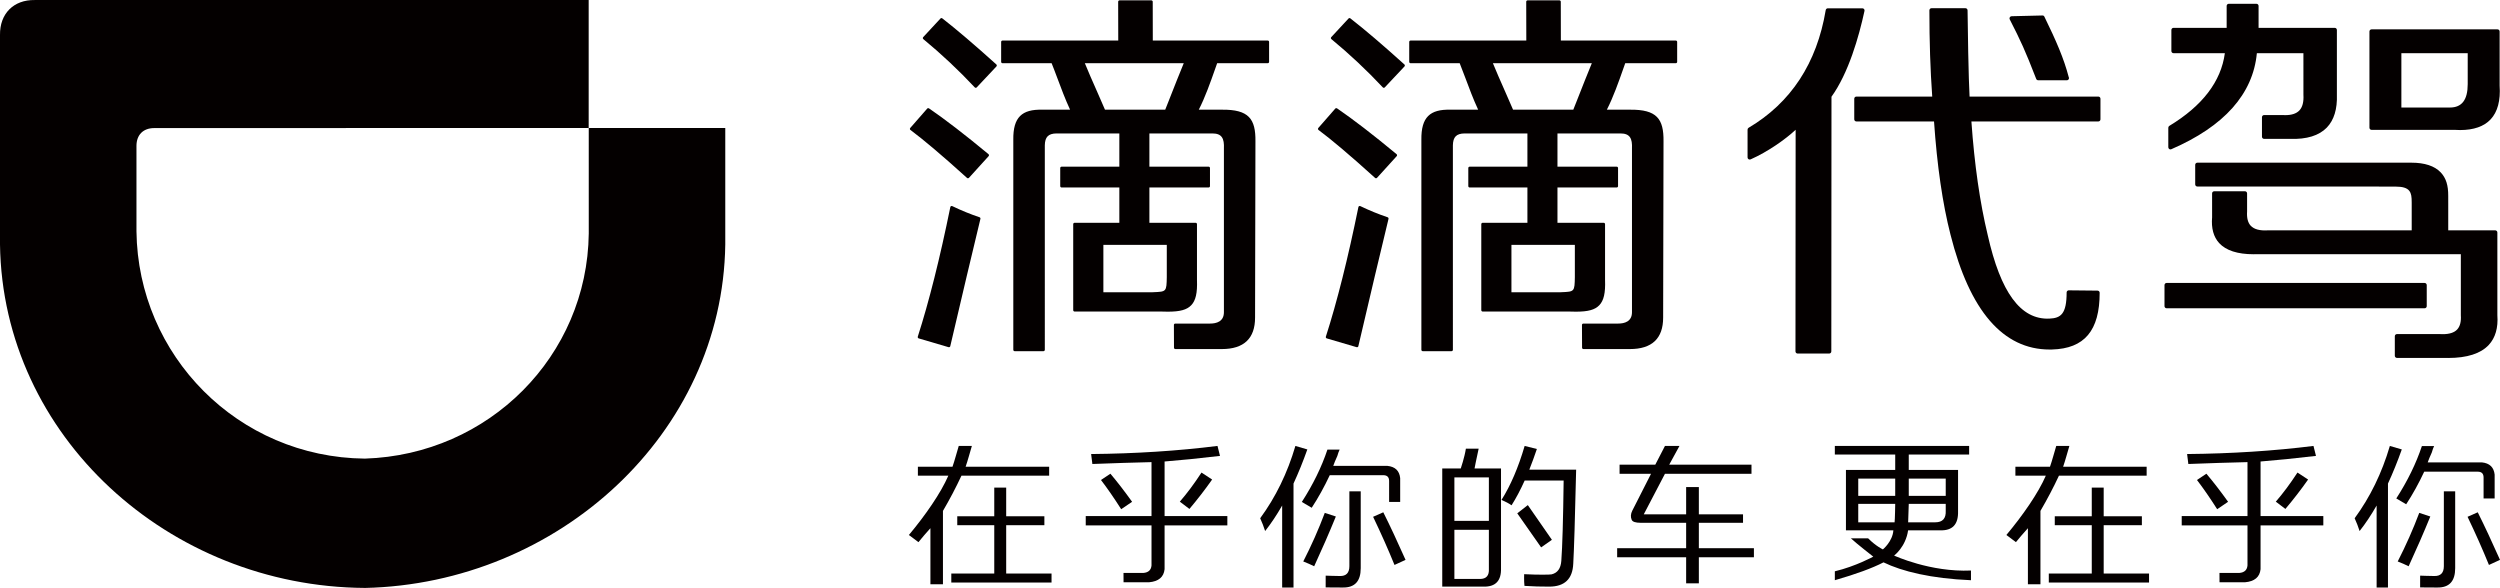 <?xml version="1.0" encoding="utf-8"?>
<!-- Generator: Adobe Illustrator 17.0.0, SVG Export Plug-In . SVG Version: 6.00 Build 0)  -->
<!DOCTYPE svg PUBLIC "-//W3C//DTD SVG 1.1//EN" "http://www.w3.org/Graphics/SVG/1.1/DTD/svg11.dtd">
<svg version="1.1" id="图层_1" xmlns="http://www.w3.org/2000/svg" xmlns:xlink="http://www.w3.org/1999/xlink" x="0px" y="0px"
	 width="200px" height="47.036px" viewBox="0 0 200 47.036" enable-background="new 0 0 200 47.036" xml:space="preserve">
<path fill="#040000" d="M194.139,24.491v-1.683c0-0.095-0.077-0.172-0.172-0.172h-20.636c-0.095,0-0.172,0.077-0.172,0.172v1.683
	c0,0.095,0.077,0.172,0.172,0.172h20.636C194.062,24.664,194.139,24.586,194.139,24.491"/>
<path fill="#040000" d="M162.897,6.313c0.026,0.066,0.089,0.109,0.16,0.109h2.284c0.003,0.001,0.005,0.001,0.005,0.001
	c0.097-0.001,0.173-0.077,0.173-0.172c0-0.032-0.008-0.062-0.023-0.088c-0.39-1.5-1.009-2.91-1.945-4.829
	c-0.03-0.06-0.075-0.099-0.159-0.096l-2.465,0.06c-0.059,0.002-0.113,0.033-0.143,0.084c-0.031,0.051-0.033,0.113-0.006,0.166
	C161.671,3.298,161.996,3.995,162.897,6.313"/>
<path fill="#040000" d="M167.865,7.726h-10.299c-0.076-1.147-0.161-6.001-0.161-6.898c0-0.095-0.077-0.172-0.172-0.172h-2.71
	c-0.095,0-0.172,0.077-0.172,0.172c0,2.499,0.074,4.758,0.227,6.898h-6.067c-0.095,0-0.171,0.077-0.171,0.172v1.647
	c0,0.095,0.076,0.172,0.171,0.172h6.211c0.243,3.544,0.686,6.589,1.317,9.051c1.535,6.102,4.205,9.195,7.936,9.195
	c0.059,0,0.119,0,0.178-0.002c2.606-0.069,3.82-1.512,3.82-4.54c0-0.094-0.076-0.17-0.17-0.171l-2.3-0.023
	c-0.044-0.003-0.09,0.017-0.122,0.05c-0.033,0.032-0.051,0.076-0.051,0.122c0,1.721-0.466,2.055-1.384,2.091
	c-2.298,0.098-3.898-2.092-4.929-6.686c-0.624-2.589-1.063-5.645-1.305-9.087h10.153c0.095,0,0.172-0.077,0.172-0.172V7.898
	C168.037,7.803,167.96,7.726,167.865,7.726"/>
<path fill="#040000" d="M149.126,0.728c-0.033-0.04-0.082-0.064-0.134-0.064h-2.765c-0.084,0-0.155,0.061-0.169,0.144
	c-0.709,4.243-2.784,7.41-6.169,9.414c-0.052,0.031-0.084,0.087-0.084,0.148v2.223c0,0.058,0.029,0.113,0.078,0.144
	c0.049,0.032,0.11,0.037,0.163,0.014c1.379-0.608,2.794-1.609,3.605-2.369l-0.013,17.73c0,0.045,0.019,0.089,0.051,0.121
	c0.032,0.032,0.076,0.051,0.121,0.051h2.524c0.095,0,0.172-0.077,0.172-0.172l0.013-20.374c1.361-1.891,2.187-4.773,2.641-6.866
	C149.171,0.822,149.158,0.769,149.126,0.728"/>
<path fill="#040000" d="M189.727,10.389l6.621-0.001c0.158,0.011,0.311,0.016,0.459,0.016c1.09,0,1.913-0.288,2.445-0.857
	c0.557-0.597,0.799-1.509,0.718-2.698v-4.33c0-0.095-0.076-0.171-0.171-0.171h-10.072c-0.095,0-0.172,0.076-0.172,0.171v7.698
	C189.555,10.312,189.632,10.389,189.727,10.389 M197.417,6.729c0,1.26-0.466,1.873-1.425,1.873h-3.882V4.255h5.307V6.729z"/>
<path fill="#040000" d="M173.704,11.938c4.233-1.833,6.535-4.417,6.845-7.683h3.724l0.001,3.326
	c0.035,0.567-0.073,0.987-0.321,1.252c-0.235,0.251-0.614,0.378-1.126,0.378c-0.069,0-0.14-0.003-0.224-0.007h-1.474
	c-0.095,0-0.172,0.076-0.172,0.171v1.564c0,0.095,0.077,0.171,0.172,0.171h2.082c1.327,0.046,2.312-0.261,2.936-0.906
	c0.573-0.594,0.844-1.482,0.804-2.633V2.399c0-0.095-0.077-0.172-0.172-0.172h-6.093V0.474c0-0.094-0.077-0.171-0.172-0.171h-2.211
	c-0.094,0-0.171,0.077-0.171,0.171v1.753h-4.25c-0.095,0-0.172,0.077-0.172,0.172v1.684c0,0.095,0.077,0.172,0.172,0.172h4.106
	c-0.299,2.257-1.792,4.212-4.441,5.815c-0.051,0.031-0.083,0.087-0.083,0.147v1.563c0,0.058,0.029,0.112,0.078,0.144
	c0.028,0.019,0.061,0.028,0.094,0.028C173.658,11.952,173.681,11.948,173.704,11.938"/>
<path fill="#040000" d="M199.789,25.214v-6.615c0-0.095-0.077-0.172-0.172-0.172h-3.758v-2.225h-0.001v-0.526
	c0.005-0.853-0.173-1.435-0.607-1.89c-0.489-0.512-1.279-0.772-2.348-0.772h-2.186h-0.401h-14.528c-0.095,0-0.172,0.077-0.172,0.172
	v1.564c0,0.095,0.077,0.172,0.172,0.172h14.528v0.008h1.382c0.488,0,0.858,0.096,1.043,0.334c0.166,0.214,0.195,0.487,0.195,0.938
	v0.574v1.651h-11.509c-0.637,0.04-1.103-0.083-1.368-0.367c-0.229-0.244-0.327-0.626-0.292-1.145v-1.444
	c0-0.095-0.077-0.171-0.172-0.171h-2.456c-0.095,0-0.172,0.076-0.172,0.171l0.001,1.91c-0.076,0.879,0.115,1.575,0.567,2.067
	c0.544,0.591,1.47,0.891,2.755,0.891c0.095,0,0.193-0.002,0.288-0.005h16.288l0.001,4.891c0.034,0.508-0.065,0.889-0.293,1.133
	c-0.233,0.249-0.618,0.375-1.144,0.375c-0.072,0-0.147-0.002-0.235-0.007h-3.438c-0.095,0-0.172,0.077-0.172,0.172v1.563
	c0,0.095,0.077,0.172,0.172,0.172h3.803c0.098,0.003,0.195,0.004,0.291,0.004c1.513,0,2.607-0.351,3.25-1.043
	C199.631,27.024,199.863,26.219,199.789,25.214"/>
<path fill="#040000" d="M74.319,8.669c-0.019-0.013-0.041-0.018-0.061-0.018c-0.031,0-0.06,0.012-0.082,0.036l-1.356,1.55
	c-0.021,0.023-0.03,0.053-0.028,0.084c0.002,0.031,0.019,0.057,0.044,0.077c1.072,0.798,2.553,2.052,4.525,3.836
	c0.021,0.019,0.049,0.029,0.074,0.029c0.028,0,0.059-0.014,0.082-0.037c0.417-0.458,0.934-1.023,1.574-1.735
	c0.02-0.021,0.03-0.05,0.026-0.08c-0.001-0.029-0.015-0.057-0.037-0.077C77.196,10.772,75.592,9.538,74.319,8.669"/>
<path fill="#040000" d="M78.362,17.38c-0.719-0.241-1.45-0.54-2.182-0.891c-0.014-0.007-0.031-0.01-0.047-0.01
	c-0.016,0-0.033,0.003-0.049,0.01c-0.029,0.016-0.053,0.043-0.058,0.077c-0.829,4.079-1.705,7.567-2.603,10.366
	c-0.009,0.028-0.004,0.059,0.007,0.086c0.013,0.026,0.038,0.044,0.066,0.054l2.388,0.702c0.009,0.005,0.021,0.005,0.032,0.005
	c0.018,0,0.037-0.005,0.056-0.014c0.025-0.015,0.045-0.042,0.05-0.07c0.977-4.18,1.742-7.416,2.412-10.185
	C78.447,17.454,78.416,17.398,78.362,17.38"/>
<path fill="#040000" d="M75.384,1.47c-0.018-0.016-0.043-0.024-0.068-0.024c-0.03,0-0.059,0.011-0.08,0.036l-1.38,1.488
	c-0.021,0.022-0.032,0.052-0.029,0.083c0.001,0.029,0.016,0.057,0.04,0.077c1.454,1.2,2.838,2.499,4.112,3.859
	C78,7.012,78.028,7.025,78.06,7.025c0.03,0,0.06-0.013,0.081-0.036l1.575-1.676c0.018-0.022,0.031-0.051,0.028-0.079
	c0-0.03-0.014-0.058-0.036-0.078C77.959,3.58,76.547,2.374,75.384,1.47"/>
<path fill="#040000" d="M101.418,3.244h-9.194l-0.006-3.106c0-0.061-0.051-0.11-0.112-0.11h-2.544c-0.027,0-0.055,0.012-0.077,0.034
	c-0.018,0.019-0.032,0.047-0.032,0.077l0.007,3.105H80.2c-0.059,0-0.108,0.048-0.108,0.109v1.594c0,0.061,0.049,0.11,0.108,0.11
	h3.929c0.133,0.323,0.281,0.721,0.439,1.14c0.303,0.814,0.644,1.73,1.038,2.578h-2.225c-1.621-0.038-2.341,0.593-2.317,2.405v16.804
	c0,0.061,0.049,0.11,0.11,0.11h2.302c0.06,0,0.109-0.049,0.109-0.11V11.62c0.015-0.663,0.278-0.936,0.939-0.945h5.023v2.659h-4.619
	c-0.061,0-0.11,0.047-0.11,0.11v1.445c0,0.06,0.049,0.11,0.11,0.11h4.619v2.823h-3.579c-0.062,0-0.111,0.05-0.111,0.11v6.881
	c0,0.06,0.049,0.11,0.111,0.11h6.922c0.196,0.007,0.371,0.011,0.534,0.011c0.98,0,1.52-0.148,1.871-0.513
	c0.364-0.376,0.502-0.984,0.463-2.026v-4.463c0-0.06-0.049-0.11-0.11-0.11h-3.697v-2.823h4.737c0.062,0,0.11-0.05,0.11-0.11v-1.445
	c0-0.063-0.048-0.11-0.11-0.11h-4.737v-2.659h5.032c0.775-0.001,0.965,0.408,0.93,1.211v13.091c0,0.751-0.6,0.909-1.105,0.909h-2.79
	c-0.029,0-0.056,0.013-0.076,0.033c-0.021,0.02-0.03,0.049-0.03,0.078l0.007,1.818c0,0.06,0.049,0.11,0.109,0.11h3.719
	c1.763,0,2.658-0.847,2.658-2.514l0.03-14.107c0.021-1.794-0.531-2.551-2.677-2.529h-1.856c0.509-0.991,0.942-2.219,1.292-3.215
	c0.063-0.175,0.122-0.344,0.178-0.503h4.045c0.062,0,0.11-0.049,0.11-0.11V3.353C101.528,3.292,101.48,3.244,101.418,3.244
	 M94.7,5.057c-0.228,0.535-0.844,2.103-1.232,3.087c-0.11,0.281-0.2,0.506-0.25,0.631h-4.82c-0.076-0.187-0.279-0.646-0.576-1.322
	c-0.39-0.883-0.864-1.957-1.035-2.396H94.7z M88.27,23.382V19.59h5.073v2.583c-0.02,1.159-0.037,1.16-1.047,1.202l-0.153,0.007
	H88.27z"/>
<path fill="#040000" d="M106.965,8.669c-0.018-0.013-0.041-0.018-0.061-0.018c-0.031,0-0.06,0.012-0.082,0.036l-1.356,1.55
	c-0.021,0.023-0.03,0.053-0.028,0.084c0.002,0.031,0.019,0.057,0.044,0.077c1.072,0.798,2.553,2.052,4.525,3.836
	c0.021,0.019,0.048,0.029,0.074,0.029c0.028,0,0.059-0.014,0.081-0.037c0.418-0.458,0.935-1.023,1.575-1.735
	c0.02-0.021,0.03-0.05,0.026-0.08c-0.001-0.029-0.015-0.057-0.037-0.077C109.842,10.772,108.238,9.538,106.965,8.669"/>
<path fill="#040000" d="M111.008,17.38c-0.719-0.241-1.45-0.54-2.182-0.891c-0.014-0.007-0.031-0.01-0.047-0.01
	c-0.016,0-0.033,0.003-0.049,0.01c-0.029,0.016-0.052,0.043-0.058,0.077c-0.829,4.079-1.705,7.567-2.603,10.366
	c-0.009,0.028-0.004,0.059,0.007,0.086c0.013,0.026,0.039,0.044,0.066,0.054l2.388,0.702c0.009,0.005,0.021,0.005,0.032,0.005
	c0.018,0,0.037-0.005,0.056-0.014c0.026-0.015,0.044-0.042,0.05-0.07c0.977-4.18,1.742-7.416,2.413-10.185
	C111.093,17.454,111.062,17.398,111.008,17.38"/>
<path fill="#040000" d="M108.029,1.47c-0.018-0.016-0.043-0.024-0.068-0.024c-0.03,0-0.06,0.011-0.08,0.036l-1.38,1.488
	c-0.021,0.022-0.032,0.052-0.029,0.083c0.001,0.029,0.016,0.057,0.04,0.077c1.454,1.2,2.838,2.499,4.112,3.859
	c0.021,0.023,0.049,0.036,0.081,0.036c0.03,0,0.06-0.013,0.081-0.036l1.575-1.676c0.018-0.022,0.031-0.051,0.027-0.079
	c0-0.03-0.013-0.058-0.036-0.078C110.604,3.58,109.192,2.374,108.029,1.47"/>
<path fill="#040000" d="M134.063,3.244h-9.194l-0.006-3.106c0-0.061-0.051-0.11-0.112-0.11h-2.544c-0.027,0-0.055,0.012-0.078,0.034
	c-0.018,0.019-0.031,0.047-0.031,0.077l0.007,3.105h-9.259c-0.059,0-0.108,0.048-0.108,0.109v1.594c0,0.061,0.049,0.11,0.108,0.11
	h3.929c0.132,0.323,0.281,0.721,0.439,1.14c0.303,0.814,0.644,1.73,1.038,2.578h-2.225c-1.622-0.038-2.341,0.593-2.317,2.405v16.804
	c0,0.061,0.049,0.11,0.11,0.11h2.302c0.059,0,0.109-0.049,0.109-0.11V11.62c0.015-0.663,0.278-0.936,0.939-0.945h5.023v2.659h-4.619
	c-0.061,0-0.11,0.047-0.11,0.11v1.445c0,0.06,0.049,0.11,0.11,0.11h4.619v2.823h-3.579c-0.062,0-0.111,0.05-0.111,0.11v6.881
	c0,0.06,0.049,0.11,0.111,0.11h6.922c0.196,0.007,0.37,0.011,0.534,0.011c0.98,0,1.52-0.148,1.871-0.513
	c0.364-0.376,0.502-0.984,0.463-2.026v-4.463c0-0.06-0.049-0.11-0.11-0.11h-3.697v-2.823h4.737c0.062,0,0.11-0.05,0.11-0.11v-1.445
	c0-0.063-0.048-0.11-0.11-0.11h-4.737v-2.659h5.032c0.774-0.001,0.965,0.408,0.929,1.211v13.091c0,0.751-0.599,0.909-1.104,0.909
	h-2.789c-0.03,0-0.057,0.013-0.077,0.033c-0.021,0.02-0.031,0.049-0.031,0.078l0.008,1.818c0,0.06,0.049,0.11,0.109,0.11h3.719
	c1.763,0,2.658-0.847,2.658-2.514l0.03-14.107c0.02-1.794-0.531-2.551-2.678-2.529h-1.855c0.509-0.991,0.942-2.219,1.292-3.215
	c0.062-0.175,0.122-0.344,0.178-0.503h4.045c0.062,0,0.11-0.049,0.11-0.11V3.353C134.173,3.292,134.125,3.244,134.063,3.244
	 M127.346,5.057c-0.227,0.535-0.844,2.103-1.232,3.087c-0.11,0.281-0.2,0.506-0.25,0.631h-4.82
	c-0.076-0.187-0.279-0.646-0.577-1.322c-0.389-0.883-0.863-1.957-1.035-2.396H127.346z M120.915,23.382V19.59h5.073v2.583
	c-0.02,1.159-0.037,1.16-1.047,1.202l-0.153,0.007H120.915z"/>
<path fill="#040000" d="M146.787,36.365v-0.69h10.744v0.69h-4.83v1.232h3.943v3.302c0.031,1.052-0.444,1.56-1.43,1.527h-2.566
	c-0.189,1.33-1.119,2.02-1.119,2.02s2.901,1.343,6.149,1.196v0.776c-3.187-0.132-5.519-0.707-6.997-1.429
	c-0.888,0.459-2.186,0.936-3.894,1.429v-0.713c1.669-0.398,3.074-1.173,3.074-1.173s-1.333-1.038-1.792-1.465h1.38
	c0.621,0.626,1.182,0.887,1.182,0.887s0.781-0.638,0.838-1.528h-3.794v-4.829h3.942v-1.232H146.787z M148.66,39.667h2.957v-1.38
	h-2.957V39.667z M148.66,41.785h2.907c0.032-0.196,0.05-1.478,0.05-1.478h-2.957V41.785z M152.652,41.785h2.168
	c0.591,0,0.87-0.311,0.838-0.936v-0.542h-2.957L152.652,41.785z M155.658,38.287h-2.957v1.38h2.957V38.287z"/>
<path fill="#040000" d="M129.566,37.902v-0.726h2.856l0.775-1.501h1.161l-0.822,1.501h6.583v0.726h-6.922l-1.695,3.243h3.389v-2.178
	h1.017v2.178h3.534v0.679h-3.534v2.032h4.405v0.726h-4.405v2.083h-1.017v-2.083h-5.519v-0.726h5.519v-2.032h-3.631
	c-0.42,0-0.662-0.081-0.726-0.243c-0.097-0.225-0.081-0.467,0.048-0.726l1.501-2.953H129.566z"/>
<path fill="#040000" d="M161.232,38.055v-0.715h2.767c0.16-0.446,0.373-1.252,0.501-1.666h1.05c-0.127,0.414-0.341,1.22-0.5,1.666
	h6.682v0.715h-7.016c-0.446,0.955-0.94,1.894-1.48,2.817v5.871h-1.003v-4.487c-0.254,0.286-0.767,0.862-0.958,1.116l-0.764-0.573
	c1.304-1.558,2.55-3.343,3.155-4.744H161.232z M163.904,46.6v-0.716h3.437v-3.867h-2.959v-0.716h2.959v-2.291h0.954v2.291h3.055
	v0.716h-3.055v3.867h3.628V46.6H163.904z"/>
<path fill="#040000" d="M192.494,40.342l-0.791-0.466c0.9-1.396,1.583-2.793,2.048-4.19h0.978c-0.063,0.125-0.125,0.296-0.186,0.513
	c-0.156,0.342-0.264,0.605-0.327,0.791h4.33c0.621,0.063,0.962,0.388,1.025,0.978v1.908h-0.885V38.2c0-0.31-0.155-0.465-0.465-0.465
	h-4.284C193.502,38.666,193.022,39.536,192.494,40.342"/>
<path fill="#040000" d="M188.372,41.46c1.242-1.691,2.181-3.62,2.817-5.785l0.955,0.28c-0.349,0.982-0.718,1.891-1.106,2.729v8.317
	h-0.908v-6.559c-0.435,0.76-0.888,1.441-1.362,2.042C188.659,42.143,188.528,41.802,188.372,41.46 M194.425,41.32
	c-0.52,1.273-1.098,2.6-1.734,3.981c-0.264-0.132-0.555-0.26-0.874-0.384c0.66-1.288,1.234-2.584,1.723-3.887L194.425,41.32z
	 M195.508,39.307h0.907v6.145c0,1.048-0.477,1.564-1.431,1.549c-0.435,0.007-1.374-0.011-1.374-0.011l0.001-0.939
	c0,0,0.771,0.03,1.128,0.03c0.512,0.015,0.769-0.248,0.769-0.792V39.307z M198.219,40.983c0.544,1.086,1.137,2.355,1.781,3.806
	l-0.884,0.407c-0.505-1.241-1.075-2.525-1.712-3.852L198.219,40.983z"/>
<path fill="#040000" d="M73.431,38.055v-0.715h2.768c0.16-0.446,0.373-1.252,0.501-1.666h1.05c-0.127,0.414-0.341,1.22-0.501,1.666
	h6.683v0.715h-7.016c-0.446,0.955-0.94,1.894-1.48,2.817v5.871h-1.003v-4.487c-0.254,0.286-0.767,0.862-0.958,1.116L72.711,42.8
	c1.304-1.558,2.549-3.343,3.155-4.744H73.431z M76.104,46.6v-0.716h3.437v-3.867h-2.96v-0.716h2.96v-2.291h0.954v2.291h3.055v0.716
	h-3.055v3.867h3.628V46.6H76.104z"/>
<path fill="#040000" d="M104.937,40.622l-0.791-0.466c0.9-1.396,1.583-2.793,2.048-4.189h0.978
	c-0.062,0.124-0.125,0.295-0.186,0.512c-0.156,0.342-0.264,0.605-0.326,0.791h4.329c0.621,0.063,0.963,0.388,1.025,0.978v1.908
	h-0.885V38.48c0-0.309-0.155-0.465-0.465-0.465h-4.283C105.945,38.946,105.465,39.816,104.937,40.622"/>
<path fill="#040000" d="M100.815,41.46c1.242-1.691,2.181-3.62,2.817-5.785l0.955,0.28c-0.349,0.982-0.718,1.891-1.106,2.729v8.317
	h-0.908v-6.559c-0.435,0.76-0.889,1.441-1.362,2.042C101.102,42.143,100.971,41.802,100.815,41.46 M106.868,41.32
	c-0.52,1.273-1.098,2.6-1.734,3.981c-0.264-0.132-0.555-0.26-0.873-0.384c0.659-1.288,1.233-2.584,1.722-3.887L106.868,41.32z
	 M107.95,39.307h0.908v6.145c0,1.048-0.477,1.564-1.431,1.549c-0.435,0.007-1.374-0.011-1.374-0.011l0.001-0.939
	c0,0,0.771,0.03,1.128,0.03c0.512,0.015,0.768-0.248,0.768-0.792V39.307z M110.663,40.983c0.544,1.086,1.137,2.355,1.781,3.806
	l-0.884,0.407c-0.505-1.241-1.075-2.525-1.712-3.852L110.663,40.983z"/>
<path fill="#040000" d="M115.38,46.93v-9.453h1.482c0,0,0.307-0.902,0.409-1.584h1.022c-0.171,0.75-0.329,1.584-0.329,1.584h2.117
	v7.971c0.033,1.022-0.443,1.516-1.43,1.482H115.38z M116.351,41.667h2.759v-3.475h-2.759V41.667z M116.351,46.317h2.044
	c0.511,0,0.749-0.272,0.715-0.818v-3.117h-2.759V46.317z"/>
<path fill="#040000" d="M120.121,39.993c0.729-1.156,1.346-2.595,1.851-4.318l0.978,0.244c-0.198,0.586-0.4,1.137-0.605,1.653h3.747
	c-0.093,3.988-0.171,6.499-0.232,7.531c-0.055,1.218-0.695,1.827-1.921,1.827c-0.706,0-1.252-0.013-1.981-0.059
	c-0.047-0.388-0.026-0.935-0.026-0.935h0.035c1.14,0.059,2.047,0.039,2.155,0.013c0.478-0.112,0.739-0.472,0.783-1.079
	c0.086-1.156,0.147-3.298,0.186-6.425h-3.119c-0.337,0.749-0.687,1.409-1.048,1.979C120.715,40.276,120.446,40.133,120.121,39.993"
	/>
<polygon fill="#040000" points="121.381,41.066 122.226,40.408 124.152,43.185 123.29,43.79 "/>
<path fill="#040000" d="M89.884,46.582l-0.004-0.747h1.594c0.398-0.034,0.614-0.232,0.647-0.598V42.03h-5.262v-0.746h5.262V36.97
	c-1.428,0.033-3.005,0.083-4.731,0.149l-0.1-0.796c3.552-0.033,6.923-0.249,10.11-0.648l0.2,0.797
	c-1.694,0.199-3.172,0.349-4.433,0.448v4.364h5.021v0.746h-5.021v3.506c-0.067,0.631-0.482,0.979-1.245,1.046H89.884z"/>
<path fill="#040000" d="M88.077,38.398l0.756-0.501c0.551,0.652,1.13,1.401,1.735,2.246l-0.873,0.594
	C89.128,39.845,88.589,39.065,88.077,38.398"/>
<path fill="#040000" d="M94.386,40.133c0.574-0.659,1.152-1.436,1.734-2.328l0.85,0.558c-0.574,0.815-1.18,1.599-1.816,2.352
	L94.386,40.133z"/>
<path fill="#040000" d="M177.562,46.582l-0.004-0.747h1.593c0.399-0.034,0.615-0.232,0.648-0.598V42.03h-5.262v-0.746h5.262V36.97
	c-1.428,0.033-3.005,0.083-4.731,0.149l-0.1-0.796c3.552-0.033,6.923-0.249,10.11-0.648l0.2,0.797
	c-1.694,0.199-3.172,0.349-4.433,0.448v4.364h5.021v0.746h-5.021v3.506c-0.067,0.631-0.482,0.979-1.245,1.046H177.562z"/>
<path fill="#040000" d="M175.756,38.398l0.756-0.501c0.551,0.652,1.13,1.401,1.735,2.246l-0.873,0.594
	C176.807,39.845,176.268,39.065,175.756,38.398"/>
<path fill="#040000" d="M182.064,40.133c0.574-0.659,1.152-1.436,1.734-2.328l0.85,0.558c-0.574,0.815-1.18,1.599-1.816,2.352
	L182.064,40.133z"/>
<path fill-rule="evenodd" clip-rule="evenodd" fill="#040000" d="M29.189,36.689c9.926-0.312,17.796-8.209,17.912-18.015
	L47.1,10.241h10.922v9.324c-0.214,15.164-13.397,27.127-28.833,27.471v-0.002C13.498,46.937,0.216,34.887,0,19.563V2.803
	c-0.025-1.714,1.092-2.826,2.777-2.801L47.094,0v10.238l-34.751,0.008c-0.892,0-1.426,0.544-1.426,1.427v6.83
	c0.117,9.938,8.122,18.084,18.271,18.186H29.189z"/>
</svg>
